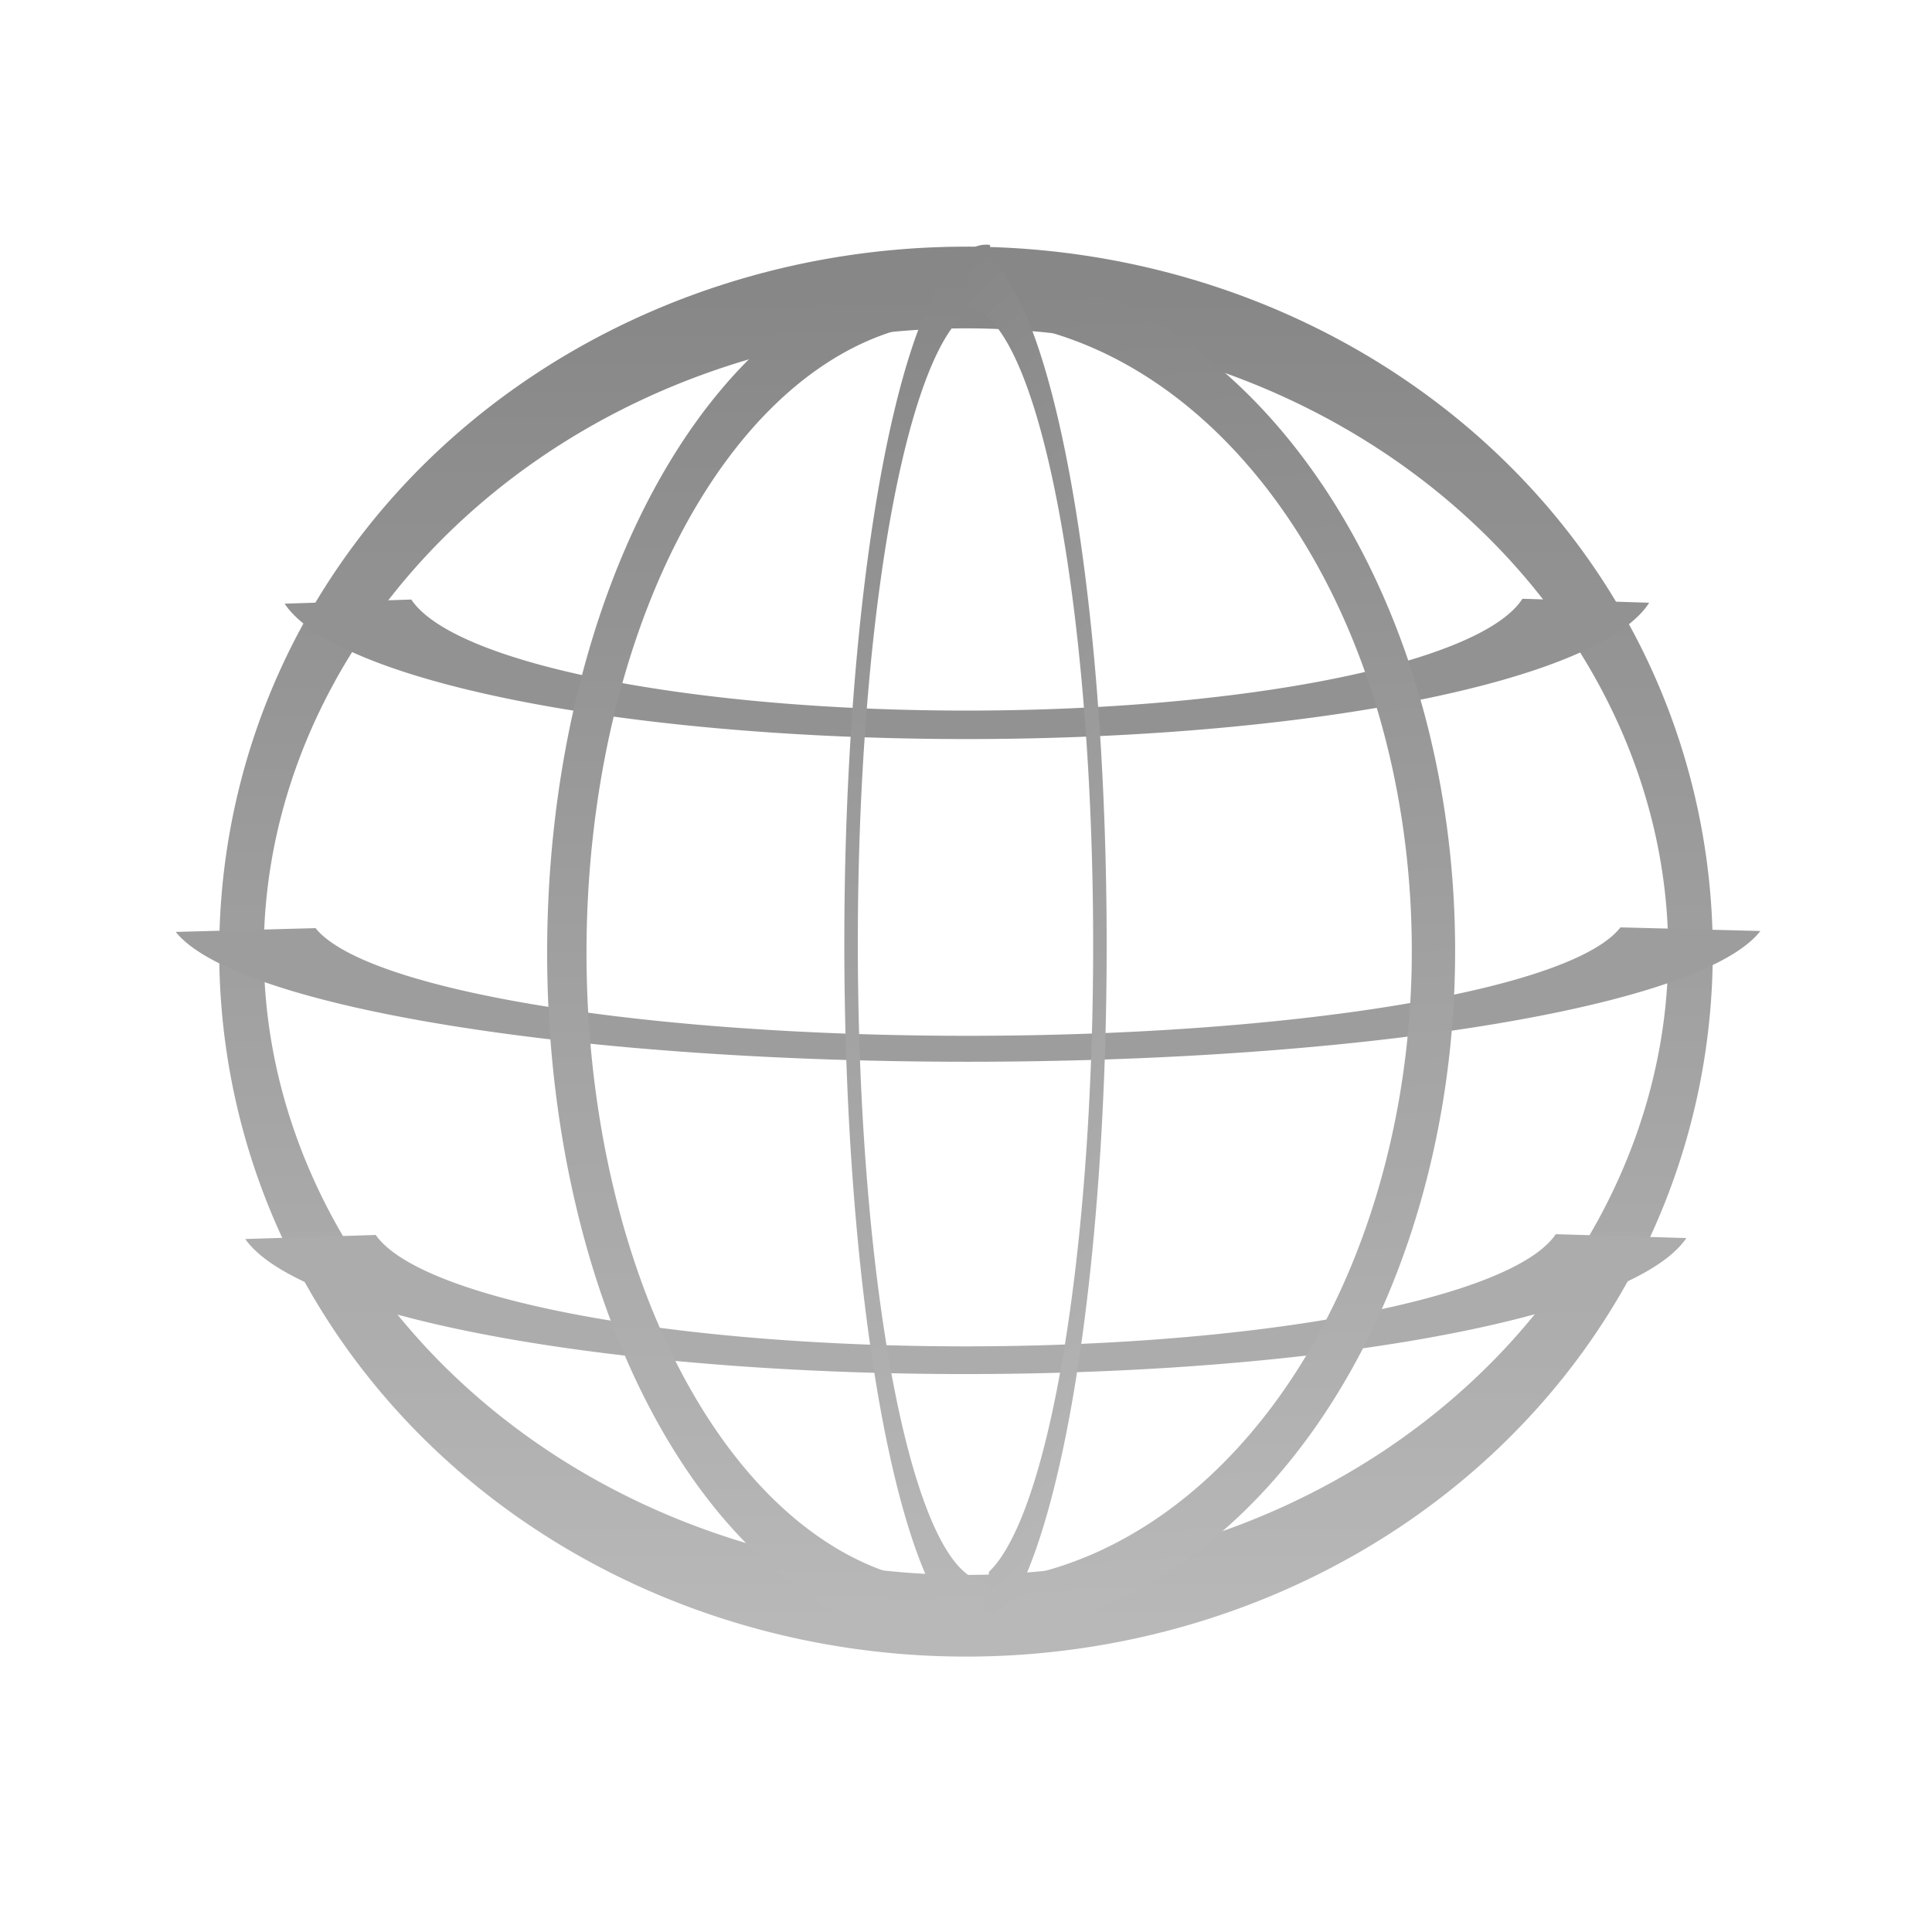 <?xml version="1.0" encoding="UTF-8" standalone="no"?>
<!-- Created with Inkscape (http://www.inkscape.org/) -->

<svg
   xmlns:dc="http://purl.org/dc/elements/1.1/"
   xmlns:cc="http://creativecommons.org/ns#"
   xmlns:rdf="http://www.w3.org/1999/02/22-rdf-syntax-ns#"
   xmlns:svg="http://www.w3.org/2000/svg"
   xmlns="http://www.w3.org/2000/svg"
   xmlns:xlink="http://www.w3.org/1999/xlink"
   xmlns:sodipodi="http://sodipodi.sourceforge.net/DTD/sodipodi-0.dtd"
   xmlns:inkscape="http://www.inkscape.org/namespaces/inkscape"
   version="1.0"
   width="16"
   height="16"
   id="svg11300"
   inkscape:version="0.48.3.1 r9886"
   sodipodi:docname="example.svg"
   inkscape:export-filename="/home/jancborchardt/jancborchardt/ownCloud/icons/audio.png"
   inkscape:export-xdpi="90"
   inkscape:export-ydpi="90">
  <sodipodi:namedview
     pagecolor="#cccccc"
     bordercolor="#666666"
     borderopacity="1"
     objecttolerance="10"
     gridtolerance="10"
     guidetolerance="10"
     inkscape:pageopacity="0"
     inkscape:pageshadow="2"
     inkscape:window-width="1231"
     inkscape:window-height="1000"
     id="namedview24"
     showgrid="true"
     showguides="true"
     inkscape:guide-bbox="true"
     inkscape:zoom="22.627417"
     inkscape:cx="12.992799"
     inkscape:cy="4.3969026"
     inkscape:window-x="49"
     inkscape:window-y="24"
     inkscape:window-maximized="1"
     inkscape:current-layer="svg11300"
     inkscape:snap-global="false">
    <inkscape:grid
       type="xygrid"
       id="grid4330"
       empspacing="5"
       dotted="true"
       visible="true"
       enabled="true"
       snapvisiblegridlinesonly="true" />
  </sodipodi:namedview>
  <defs
     id="defs3">
    <linearGradient
       inkscape:collect="always"
       id="linearGradient4054">
      <stop
         style="stop-color:#646464;stop-opacity:0.75"
         offset="0"
         id="stop4056" />
      <stop
         style="stop-color:#646464;stop-opacity:1"
         offset="1"
         id="stop4058" />
    </linearGradient>
    <linearGradient
       id="linearGradient4136">
      <stop
         offset="0"
         style="stop-color:#000000;stop-opacity:1;"
         id="stop4138" />
      <stop
         offset="1"
         style="stop-color:#363636;stop-opacity:1"
         id="stop4140" />
    </linearGradient>
    <linearGradient
       id="linearGradient4303">
      <stop
         offset="0"
         style="stop-color:#000000;stop-opacity:1"
         id="stop4305" />
      <stop
         offset="1"
         style="stop-color:#363636;stop-opacity:1"
         id="stop4307" />
    </linearGradient>
    <linearGradient
       id="linearGradient4297">
      <stop
         id="stop4299"
         style="stop-color:#000000;stop-opacity:1"
         offset="0" />
      <stop
         id="stop4301"
         style="stop-color:#363636;stop-opacity:1"
         offset="1" />
    </linearGradient>
    <linearGradient
       id="linearGradient4115">
      <stop
         id="stop4117"
         style="stop-color:#000000;stop-opacity:1"
         offset="0" />
      <stop
         id="stop4119"
         style="stop-color:#363636;stop-opacity:0.698"
         offset="1" />
    </linearGradient>
    <linearGradient
       id="linearGradient3785">
      <stop
         id="stop3787"
         style="stop-color:#b8b8b8;stop-opacity:1"
         offset="0" />
      <stop
         id="stop3789"
         style="stop-color:#878787;stop-opacity:1"
         offset="1" />
    </linearGradient>
    <linearGradient
       id="linearGradient6954">
      <stop
         id="stop6960"
         style="stop-color:#f5f5f5;stop-opacity:1"
         offset="0" />
      <stop
         id="stop6962"
         style="stop-color:#d2d2d2;stop-opacity:1"
         offset="1" />
    </linearGradient>
    <linearGradient
       id="linearGradient3341">
      <stop
         id="stop3343"
         style="stop-color:white;stop-opacity:1"
         offset="0" />
      <stop
         id="stop3345"
         style="stop-color:white;stop-opacity:0"
         offset="1" />
    </linearGradient>
    <radialGradient
       cx="25"
       cy="28.66"
       r="16"
       fx="25"
       fy="28.66"
       id="radialGradient2856"
       xlink:href="#linearGradient6954"
       gradientUnits="userSpaceOnUse"
       gradientTransform="matrix(0.562,0,0,0.158,-6.168,5.339)" />
    <linearGradient
       x1="30"
       y1="25.085"
       x2="30"
       y2="45"
       id="linearGradient2858"
       xlink:href="#linearGradient3785"
       gradientUnits="userSpaceOnUse"
       gradientTransform="matrix(0.428,0,0,0.423,-2.824,-3.249)" />
    <radialGradient
       cx="26.376"
       cy="12.313"
       r="8"
       fx="26.376"
       fy="12.313"
       id="radialGradient2860"
       xlink:href="#linearGradient6954"
       gradientUnits="userSpaceOnUse"
       gradientTransform="matrix(0.553,-0.043,0.043,0.51,-6.303,-1.977)" />
    <linearGradient
       x1="30"
       y1="5"
       x2="30"
       y2="44.679"
       id="linearGradient2862"
       xlink:href="#linearGradient3785"
       gradientUnits="userSpaceOnUse"
       gradientTransform="matrix(0.337,0,0,0.322,-0.106,-0.295)" />
    <linearGradient
       x1="30"
       y1="0.918"
       x2="30"
       y2="25.793"
       id="linearGradient2864"
       xlink:href="#linearGradient3341"
       gradientUnits="userSpaceOnUse"
       gradientTransform="matrix(0.337,0,0,0.322,-0.106,-0.295)" />
    <linearGradient
       x1="29.956"
       y1="21.866"
       x2="29.956"
       y2="43.144"
       id="linearGradient2866"
       xlink:href="#linearGradient3341"
       gradientUnits="userSpaceOnUse"
       gradientTransform="matrix(0.428,0,0,0.423,-2.824,-3.249)" />
    <linearGradient
       inkscape:collect="always"
       xlink:href="#linearGradient3587-6-5-3-4-5-4-0-1"
       id="linearGradient7308"
       gradientUnits="userSpaceOnUse"
       gradientTransform="matrix(0.547,0,0,0.394,3.733,-0.292)"
       x1="34.993"
       y1="0.941"
       x2="34.993"
       y2="33.956" />
    <linearGradient
       id="linearGradient3587-6-5-3-4-5-4-0-1">
      <stop
         offset="0"
         style="stop-color:#000000;stop-opacity:1"
         id="stop3589-9-2-2-3-2-53-4-3" />
      <stop
         offset="1"
         style="stop-color:#363636;stop-opacity:1"
         id="stop3591-7-4-73-7-9-86-9-3" />
    </linearGradient>
    <linearGradient
       inkscape:collect="always"
       xlink:href="#linearGradient3587-6-5-3-4-5-4-0-1"
       id="linearGradient3796"
       x1="8.364"
       y1="15.029"
       x2="15.938"
       y2="11.001"
       gradientUnits="userSpaceOnUse" />
    <linearGradient
       inkscape:collect="always"
       xlink:href="#linearGradient3587-6-5-3-4-5-4-0-1"
       id="linearGradient3798"
       x1="6.995"
       y1="4.748"
       x2="13.005"
       y2="4.748"
       gradientUnits="userSpaceOnUse" />
    <linearGradient
       inkscape:collect="always"
       xlink:href="#linearGradient3587-6-5-3-4-5-4-0-1"
       id="linearGradient3815"
       x1="209.342"
       y1="998.458"
       x2="209.342"
       y2="1013.451"
       gradientUnits="userSpaceOnUse" />
    <linearGradient
       inkscape:collect="always"
       xlink:href="#linearGradient3587-6-5-3-4-5-4-0-1-5"
       id="linearGradient3815-3"
       x1="209.342"
       y1="998.458"
       x2="209.342"
       y2="1013.451"
       gradientUnits="userSpaceOnUse" />
    <linearGradient
       id="linearGradient3587-6-5-3-4-5-4-0-1-5">
      <stop
         offset="0"
         style="stop-color:#000000;stop-opacity:1"
         id="stop3589-9-2-2-3-2-53-4-3-9" />
      <stop
         offset="1"
         style="stop-color:#363636;stop-opacity:1"
         id="stop3591-7-4-73-7-9-86-9-3-0" />
    </linearGradient>
    <linearGradient
       inkscape:collect="always"
       xlink:href="#linearGradient3587-6-5-3-4-5-4-0-1-5"
       id="linearGradient3831"
       x1="209.342"
       y1="998.458"
       x2="209.342"
       y2="1013.451"
       gradientUnits="userSpaceOnUse" />
    <linearGradient
       id="linearGradient3833">
      <stop
         offset="0"
         style="stop-color:#000000;stop-opacity:1"
         id="stop3835" />
      <stop
         offset="1"
         style="stop-color:#363636;stop-opacity:1"
         id="stop3837" />
    </linearGradient>
    <linearGradient
       inkscape:collect="always"
       xlink:href="#linearGradient3587-6-5-3-4-5-4-0-1"
       id="linearGradient3874"
       gradientUnits="userSpaceOnUse"
       x1="209.342"
       y1="998.458"
       x2="209.342"
       y2="1013.451" />
    <linearGradient
       inkscape:collect="always"
       xlink:href="#linearGradient3587-6-5-3-4-5-4-0-1-2"
       id="linearGradient3892-2"
       x1="8.709"
       y1="1.004"
       x2="8.683"
       y2="16.053"
       gradientUnits="userSpaceOnUse" />
    <linearGradient
       id="linearGradient3587-6-5-3-4-5-4-0-1-2">
      <stop
         offset="0"
         style="stop-color:#000000;stop-opacity:1"
         id="stop3589-9-2-2-3-2-53-4-3-1" />
      <stop
         offset="1"
         style="stop-color:#363636;stop-opacity:1"
         id="stop3591-7-4-73-7-9-86-9-3-4" />
    </linearGradient>
    <linearGradient
       gradientTransform="matrix(0.97,0,0,0.97,0.264,-0.97)"
       y2="16.053"
       x2="8.683"
       y1="1.004"
       x1="8.709"
       gradientUnits="userSpaceOnUse"
       id="linearGradient3909"
       xlink:href="#linearGradient3587-6-5-3-4-5-4-0-1-2"
       inkscape:collect="always" />
    <linearGradient
       inkscape:collect="always"
       xlink:href="#linearGradient3587-6-5-3-4-5-4-0-1"
       id="linearGradient3984"
       gradientUnits="userSpaceOnUse"
       x1="209.342"
       y1="998.458"
       x2="209.342"
       y2="1013.451" />
    <linearGradient
       id="linearGradient3587-6-5-3-4-5-4-0-1-2-1">
      <stop
         offset="0"
         style="stop-color:#000000;stop-opacity:1"
         id="stop3589-9-2-2-3-2-53-4-3-1-4" />
      <stop
         offset="1"
         style="stop-color:#363636;stop-opacity:1"
         id="stop3591-7-4-73-7-9-86-9-3-4-6" />
    </linearGradient>
    <linearGradient
       gradientTransform="matrix(0.788,0,0,0.788,-1.573,-0.739)"
       y2="16.053"
       x2="8.683"
       y1="1.004"
       x1="8.709"
       gradientUnits="userSpaceOnUse"
       id="linearGradient3909-3"
       xlink:href="#linearGradient3587-6-5-3-4-5-4-0-1-2-2"
       inkscape:collect="always" />
    <linearGradient
       id="linearGradient3587-6-5-3-4-5-4-0-1-2-2">
      <stop
         offset="0"
         style="stop-color:#000000;stop-opacity:1"
         id="stop3589-9-2-2-3-2-53-4-3-1-7" />
      <stop
         offset="1"
         style="stop-color:#363636;stop-opacity:1"
         id="stop3591-7-4-73-7-9-86-9-3-4-5" />
    </linearGradient>
    <linearGradient
       inkscape:collect="always"
       xlink:href="#linearGradient4115-9"
       id="linearGradient4113-3"
       x1="0.868"
       y1="13.895"
       x2="0.449"
       y2="28.777"
       gradientUnits="userSpaceOnUse" />
    <linearGradient
       id="linearGradient4115-9">
      <stop
         id="stop4117-5"
         style="stop-color:#000000;stop-opacity:1"
         offset="0" />
      <stop
         id="stop4119-6"
         style="stop-color:#363636;stop-opacity:0.698"
         offset="1" />
    </linearGradient>
    <linearGradient
       inkscape:collect="always"
       xlink:href="#linearGradient3104"
       id="linearGradient3815-4"
       gradientUnits="userSpaceOnUse"
       gradientTransform="matrix(0.234,0,0,0.286,18.734,0.36)"
       x1="-51.786"
       y1="50.786"
       x2="-51.786"
       y2="2.906" />
    <linearGradient
       id="linearGradient3104">
      <stop
         id="stop3106"
         style="stop-color:#aaaaaa;stop-opacity:1"
         offset="0" />
      <stop
         id="stop3108"
         style="stop-color:#c8c8c8;stop-opacity:1"
         offset="1" />
    </linearGradient>
    <radialGradient
       cx="13.139"
       cy="25.625"
       r="13.931"
       fx="13.139"
       fy="25.625"
       id="radialGradient2965"
       xlink:href="#linearGradient3690-451"
       gradientUnits="userSpaceOnUse"
       gradientTransform="matrix(0,0.926,-1.055,0,32.403,-9.335)" />
    <linearGradient
       id="linearGradient3690-451">
      <stop
         id="stop2857"
         style="stop-color:#e8e8e8;stop-opacity:1"
         offset="0" />
      <stop
         id="stop2859"
         style="stop-color:#d8d8d8;stop-opacity:1"
         offset="0.262" />
      <stop
         id="stop2861"
         style="stop-color:#c2c2c2;stop-opacity:1"
         offset="0.661" />
      <stop
         id="stop2863"
         style="stop-color:#a5a5a5;stop-opacity:1"
         offset="1" />
    </linearGradient>
    <linearGradient
       x1="21.483"
       y1="36.255"
       x2="21.483"
       y2="9.58"
       id="linearGradient2967"
       xlink:href="#linearGradient3603-84"
       gradientUnits="userSpaceOnUse"
       gradientTransform="matrix(0.55,0,0,0.578,-3.826,-5.276)" />
    <linearGradient
       id="linearGradient3603-84">
      <stop
         id="stop2867"
         style="stop-color:#707070;stop-opacity:1"
         offset="0" />
      <stop
         id="stop2869"
         style="stop-color:#9e9e9e;stop-opacity:1"
         offset="1" />
    </linearGradient>
    <linearGradient
       x1="11.566"
       y1="22.292"
       x2="15.215"
       y2="33.955"
       id="linearGradient3674-262"
       xlink:href="#linearGradient8265-821-176-38-919-66-249-529"
       gradientUnits="userSpaceOnUse"
       gradientTransform="matrix(0.489,0,0,0.489,1.713,22.728)" />
    <linearGradient
       id="linearGradient8265-821-176-38-919-66-249-529">
      <stop
         id="stop2873"
         style="stop-color:#ffffff;stop-opacity:0.275"
         offset="0" />
      <stop
         id="stop2875"
         style="stop-color:#ffffff;stop-opacity:0"
         offset="1" />
    </linearGradient>
    <linearGradient
       x1="24.046"
       y1="11.673"
       x2="24.046"
       y2="34.714"
       id="linearGradient3677-116"
       xlink:href="#linearGradient3642-81"
       gradientUnits="userSpaceOnUse"
       gradientTransform="matrix(0.55,0,0,0.578,-3.826,-5.276)" />
    <linearGradient
       id="linearGradient3642-81">
      <stop
         id="stop2879"
         style="stop-color:#ffffff;stop-opacity:1"
         offset="0" />
      <stop
         id="stop2881"
         style="stop-color:#ffffff;stop-opacity:0"
         offset="1" />
    </linearGradient>
    <linearGradient
       y2="34.714"
       x2="24.046"
       y1="11.673"
       x1="24.046"
       gradientTransform="matrix(0.55,0,0,0.578,-3.826,-5.276)"
       gradientUnits="userSpaceOnUse"
       id="linearGradient3037"
       xlink:href="#linearGradient3642-81"
       inkscape:collect="always" />
    <linearGradient
       inkscape:collect="always"
       xlink:href="#linearGradient3155-40"
       id="linearGradient8639"
       gradientUnits="userSpaceOnUse"
       gradientTransform="matrix(0.416,-0.417,0.519,0.515,-15.747,2.65)"
       spreadMethod="pad"
       x1="23.576"
       y1="25.357"
       x2="23.576"
       y2="31.211" />
    <linearGradient
       id="linearGradient3155-40">
      <stop
         id="stop2541"
         offset="0"
         style="stop-color:#181818;stop-opacity:1;" />
      <stop
         style="stop-color:#dbdbdb;stop-opacity:1;"
         offset="0.135"
         id="stop2543" />
      <stop
         id="stop2545"
         offset="0.202"
         style="stop-color:#a4a4a4;stop-opacity:1;" />
      <stop
         style="stop-color:#ffffff;stop-opacity:1;"
         offset="0.27"
         id="stop2547" />
      <stop
         id="stop2549"
         offset="0.447"
         style="stop-color:#8d8d8d;stop-opacity:1;" />
      <stop
         style="stop-color:#959595;stop-opacity:1;"
         offset="0.571"
         id="stop2551" />
      <stop
         id="stop2553"
         offset="0.72"
         style="stop-color:#cecece;stop-opacity:1;" />
      <stop
         id="stop2555"
         offset="1"
         style="stop-color:#181818;stop-opacity:1;" />
    </linearGradient>
    <linearGradient
       inkscape:collect="always"
       xlink:href="#linearGradient3240-279"
       id="linearGradient8641"
       gradientUnits="userSpaceOnUse"
       gradientTransform="matrix(0.404,-0.406,0.607,0.602,-17.868,0.693)"
       x1="30.038"
       y1="24.99"
       x2="30.038"
       y2="30" />
    <linearGradient
       id="linearGradient3240-279">
      <stop
         style="stop-color:#565656;stop-opacity:1;"
         offset="0"
         id="stop2559" />
      <stop
         id="stop2561"
         offset="0.5"
         style="stop-color:#9a9a9a;stop-opacity:1;" />
      <stop
         style="stop-color:#545454;stop-opacity:1;"
         offset="1"
         id="stop2563" />
    </linearGradient>
    <linearGradient
       inkscape:collect="always"
       xlink:href="#linearGradient3223-789"
       id="linearGradient8643"
       gradientUnits="userSpaceOnUse"
       gradientTransform="matrix(0.404,-0.406,0.607,0.602,-17.983,0.809)"
       x1="30.038"
       y1="24.99"
       x2="30.038"
       y2="30" />
    <linearGradient
       id="linearGradient3223-789">
      <stop
         id="stop2567"
         offset="0"
         style="stop-color:#b1b1b1;stop-opacity:1;" />
      <stop
         style="stop-color:#ffffff;stop-opacity:1;"
         offset="0.5"
         id="stop2569" />
      <stop
         id="stop2571"
         offset="1"
         style="stop-color:#8f8f8f;stop-opacity:1;" />
    </linearGradient>
    <linearGradient
       inkscape:collect="always"
       xlink:href="#linearGradient3240-686"
       id="linearGradient8645"
       gradientUnits="userSpaceOnUse"
       gradientTransform="matrix(0.404,-0.406,0.607,0.602,-17.466,0.289)"
       x1="30.038"
       y1="24.99"
       x2="30.038"
       y2="30" />
    <linearGradient
       id="linearGradient3240-686">
      <stop
         style="stop-color:#565656;stop-opacity:1;"
         offset="0"
         id="stop2575" />
      <stop
         id="stop2577"
         offset="0.5"
         style="stop-color:#9a9a9a;stop-opacity:1;" />
      <stop
         style="stop-color:#545454;stop-opacity:1;"
         offset="1"
         id="stop2579" />
    </linearGradient>
    <linearGradient
       inkscape:collect="always"
       xlink:href="#linearGradient3223-768"
       id="linearGradient8647"
       gradientUnits="userSpaceOnUse"
       gradientTransform="matrix(0.404,-0.406,0.607,0.602,-17.581,0.405)"
       x1="30.038"
       y1="24.99"
       x2="30.038"
       y2="30" />
    <linearGradient
       id="linearGradient3223-768">
      <stop
         id="stop2583"
         offset="0"
         style="stop-color:#b1b1b1;stop-opacity:1;" />
      <stop
         style="stop-color:#ffffff;stop-opacity:1;"
         offset="0.5"
         id="stop2585" />
      <stop
         id="stop2587"
         offset="1"
         style="stop-color:#8f8f8f;stop-opacity:1;" />
    </linearGradient>
    <linearGradient
       inkscape:collect="always"
       xlink:href="#linearGradient3240-907"
       id="linearGradient8649"
       gradientUnits="userSpaceOnUse"
       gradientTransform="matrix(0.404,-0.406,0.607,0.602,-17.062,-0.116)"
       x1="30.038"
       y1="24.99"
       x2="30.038"
       y2="30" />
    <linearGradient
       id="linearGradient3240-907">
      <stop
         style="stop-color:#565656;stop-opacity:1;"
         offset="0"
         id="stop2591" />
      <stop
         id="stop2593"
         offset="0.5"
         style="stop-color:#9a9a9a;stop-opacity:1;" />
      <stop
         style="stop-color:#545454;stop-opacity:1;"
         offset="1"
         id="stop2595" />
    </linearGradient>
    <linearGradient
       inkscape:collect="always"
       xlink:href="#linearGradient3223-699"
       id="linearGradient8651"
       gradientUnits="userSpaceOnUse"
       gradientTransform="matrix(0.404,-0.406,0.607,0.602,-17.177,-2.1969969e-4)"
       x1="30.038"
       y1="24.99"
       x2="30.038"
       y2="30" />
    <linearGradient
       id="linearGradient3223-699">
      <stop
         id="stop2599"
         offset="0"
         style="stop-color:#b1b1b1;stop-opacity:1;" />
      <stop
         style="stop-color:#ffffff;stop-opacity:1;"
         offset="0.5"
         id="stop2601" />
      <stop
         id="stop2603"
         offset="1"
         style="stop-color:#8f8f8f;stop-opacity:1;" />
    </linearGradient>
    <linearGradient
       inkscape:collect="always"
       xlink:href="#linearGradient3290-678"
       id="linearGradient8653"
       gradientUnits="userSpaceOnUse"
       gradientTransform="matrix(0.404,-0.406,0.607,0.602,-17.637,0.462)"
       x1="9"
       y1="29.057"
       x2="9"
       y2="26.03" />
    <linearGradient
       id="linearGradient3290-678">
      <stop
         id="stop2607"
         offset="0"
         style="stop-color:#ece5a5;stop-opacity:1;" />
      <stop
         id="stop2609"
         offset="1"
         style="stop-color:#fcfbf2;stop-opacity:1;" />
    </linearGradient>
    <linearGradient
       inkscape:collect="always"
       xlink:href="#linearGradient3191-577"
       id="linearGradient8655"
       gradientUnits="userSpaceOnUse"
       gradientTransform="matrix(0.376,0.036,0.037,0.375,-2.218,-1.133)"
       x1="5.518"
       y1="37.372"
       x2="9.522"
       y2="41.392" />
    <linearGradient
       id="linearGradient3191-577">
      <stop
         id="stop2613"
         offset="0"
         style="stop-color:#dbce48;stop-opacity:1;" />
      <stop
         id="stop2615"
         offset="1"
         style="stop-color:#c5b625;stop-opacity:1;" />
    </linearGradient>
    <linearGradient
       inkscape:collect="always"
       xlink:href="#linearGradient3587-6-5-3-4-5-4-0-1-2-1-0"
       id="linearGradient3934-0"
       gradientUnits="userSpaceOnUse"
       gradientTransform="matrix(1,0,0,1,-1.996,-41)"
       x1="8.709"
       y1="1.004"
       x2="8.683"
       y2="16.053" />
    <linearGradient
       id="linearGradient3587-6-5-3-4-5-4-0-1-2-1-0">
      <stop
         offset="0"
         style="stop-color:#000000;stop-opacity:1"
         id="stop3589-9-2-2-3-2-53-4-3-1-4-9" />
      <stop
         offset="1"
         style="stop-color:#363636;stop-opacity:1"
         id="stop3591-7-4-73-7-9-86-9-3-4-6-0" />
    </linearGradient>
    <linearGradient
       y2="16.053"
       x2="8.683"
       y1="1.004"
       x1="8.709"
       gradientTransform="matrix(1,0,0,1,-1.996,-41)"
       gradientUnits="userSpaceOnUse"
       id="linearGradient4154-8"
       xlink:href="#linearGradient3587-6-5-3-4-5-4-0-1-2-1-0-9"
       inkscape:collect="always" />
    <linearGradient
       id="linearGradient3587-6-5-3-4-5-4-0-1-2-1-0-9">
      <stop
         offset="0"
         style="stop-color:#000000;stop-opacity:1"
         id="stop3589-9-2-2-3-2-53-4-3-1-4-9-8" />
      <stop
         offset="1"
         style="stop-color:#363636;stop-opacity:1"
         id="stop3591-7-4-73-7-9-86-9-3-4-6-0-4" />
    </linearGradient>
    <linearGradient
       id="linearGradient3587-6-5-3-4-5-4-0-1-2-1-0-9-0">
      <stop
         offset="0"
         style="stop-color:#000000;stop-opacity:1"
         id="stop3589-9-2-2-3-2-53-4-3-1-4-9-8-3" />
      <stop
         offset="1"
         style="stop-color:#363636;stop-opacity:1"
         id="stop3591-7-4-73-7-9-86-9-3-4-6-0-4-8" />
    </linearGradient>
    <linearGradient
       id="linearGradient3587-6-5-3-4-5-4-0-1-2-1-0-3">
      <stop
         offset="0"
         style="stop-color:#000000;stop-opacity:1"
         id="stop3589-9-2-2-3-2-53-4-3-1-4-9-3" />
      <stop
         offset="1"
         style="stop-color:#363636;stop-opacity:1"
         id="stop3591-7-4-73-7-9-86-9-3-4-6-0-6" />
    </linearGradient>
    <linearGradient
       inkscape:collect="always"
       xlink:href="#linearGradient3587-6-5"
       id="linearGradient4326"
       gradientUnits="userSpaceOnUse"
       gradientTransform="matrix(0.686,0,0,0.686,-5.369,-18.975)"
       x1="14.501"
       y1="-1.41"
       x2="14.153"
       y2="20.074" />
    <linearGradient
       inkscape:collect="always"
       xlink:href="#linearGradient3587-6-5"
       id="linearGradient4328"
       gradientUnits="userSpaceOnUse"
       gradientTransform="matrix(1,0,0,1,-1.996,-41)"
       x1="8.709"
       y1="1.004"
       x2="8.683"
       y2="16.053" />
    <linearGradient
       x1="-2.404"
       y1="4.457"
       x2="-2.404"
       y2="18.967"
       id="linearGradient3878"
       xlink:href="#linearGradient3587-6-5"
       gradientUnits="userSpaceOnUse"
       gradientTransform="translate(13.927,-3.427)" />
    <linearGradient
       id="linearGradient3587-6-5">
      <stop
         id="stop3589-9-2"
         style="stop-color:#000000;stop-opacity:1"
         offset="0" />
      <stop
         id="stop3591-7-4"
         style="stop-color:#363636;stop-opacity:1"
         offset="1" />
    </linearGradient>
    <linearGradient
       inkscape:collect="always"
       xlink:href="#linearGradient3587-6-5"
       id="linearGradient4357"
       gradientUnits="userSpaceOnUse"
       gradientTransform="matrix(1.034,0,0,1.034,8.071,-14.514)"
       x1="0.868"
       y1="13.895"
       x2="0.449"
       y2="28.777" />
    <linearGradient
       inkscape:collect="always"
       xlink:href="#linearGradient3587-6-5-3-4-5-4-0-1"
       id="linearGradient4405"
       gradientUnits="userSpaceOnUse"
       x1="209.342"
       y1="998.458"
       x2="209.342"
       y2="1013.451" />
    <linearGradient
       inkscape:collect="always"
       xlink:href="#linearGradient3587-6-5-3-4-5-4-0-1-55"
       id="linearGradient4413-7"
       gradientUnits="userSpaceOnUse"
       x1="209.342"
       y1="998.458"
       x2="209.342"
       y2="1013.451" />
    <linearGradient
       id="linearGradient3587-6-5-3-4-5-4-0-1-55">
      <stop
         offset="0"
         style="stop-color:#000000;stop-opacity:1"
         id="stop3589-9-2-2-3-2-53-4-3-95" />
      <stop
         offset="1"
         style="stop-color:#363636;stop-opacity:1"
         id="stop3591-7-4-73-7-9-86-9-3-6" />
    </linearGradient>
    <linearGradient
       inkscape:collect="always"
       xlink:href="#linearGradient3587-6-5-2"
       id="linearGradient4411-3"
       gradientUnits="userSpaceOnUse"
       x1="209.342"
       y1="998.458"
       x2="209.342"
       y2="1013.451" />
    <linearGradient
       id="linearGradient3587-6-5-2">
      <stop
         id="stop3589-9-2-8"
         style="stop-color:#000000;stop-opacity:1"
         offset="0" />
      <stop
         id="stop3591-7-4-0"
         style="stop-color:#363636;stop-opacity:1"
         offset="1" />
    </linearGradient>
    <linearGradient
       inkscape:collect="always"
       xlink:href="#linearGradient3587-6-5-2-4"
       id="linearGradient4466-9"
       gradientUnits="userSpaceOnUse"
       gradientTransform="matrix(0.234,0,0,0.286,18.734,60.36)"
       x1="-41.553"
       y1="2.24"
       x2="-41.553"
       y2="54.703" />
    <linearGradient
       id="linearGradient3587-6-5-2-4">
      <stop
         id="stop3589-9-2-8-7"
         style="stop-color:#000000;stop-opacity:1;"
         offset="0" />
      <stop
         id="stop3591-7-4-0-3"
         style="stop-color:#363636;stop-opacity:1"
         offset="1" />
    </linearGradient>
    <linearGradient
       y2="54.703"
       x2="-41.553"
       y1="2.24"
       x1="-41.553"
       gradientTransform="matrix(0.219,0,0,0.267,17.619,60.402)"
       gradientUnits="userSpaceOnUse"
       id="linearGradient4483-3"
       xlink:href="#linearGradient3587-6-5-2-4-9"
       inkscape:collect="always" />
    <linearGradient
       id="linearGradient3587-6-5-2-4-9">
      <stop
         id="stop3589-9-2-8-7-2"
         style="stop-color:#000000;stop-opacity:1"
         offset="0" />
      <stop
         id="stop3591-7-4-0-3-8"
         style="stop-color:#363636;stop-opacity:1"
         offset="1" />
    </linearGradient>
    <linearGradient
       inkscape:collect="always"
       xlink:href="#linearGradient3587-6-5-3-4-5-4-0-1-55"
       id="linearGradient4564"
       gradientUnits="userSpaceOnUse"
       x1="209.342"
       y1="998.458"
       x2="209.342"
       y2="1013.451" />
    <linearGradient
       inkscape:collect="always"
       xlink:href="#linearGradient3587-6-5"
       id="linearGradient4566"
       gradientUnits="userSpaceOnUse"
       gradientTransform="translate(13.927,16.573)"
       x1="-2.404"
       y1="4.457"
       x2="-2.404"
       y2="18.967" />
    <linearGradient
       inkscape:collect="always"
       xlink:href="#linearGradient3587-6-5-2"
       id="linearGradient4578"
       gradientUnits="userSpaceOnUse"
       x1="209.342"
       y1="998.458"
       x2="209.342"
       y2="1013.451" />
    <linearGradient
       inkscape:collect="always"
       xlink:href="#linearGradient3587-6-5-3-4-5-4-0-1-55"
       id="linearGradient4580"
       gradientUnits="userSpaceOnUse"
       x1="209.342"
       y1="998.458"
       x2="209.342"
       y2="1013.451" />
    <linearGradient
       inkscape:collect="always"
       xlink:href="#linearGradient3587-6-5-3"
       id="linearGradient4359-4"
       gradientUnits="userSpaceOnUse"
       gradientTransform="matrix(1,0,0,1,29.038,-21.359)"
       x1="8.709"
       y1="1.004"
       x2="8.683"
       y2="16.053" />
    <linearGradient
       id="linearGradient3587-6-5-3">
      <stop
         id="stop3589-9-2-6"
         style="stop-color:#000000;stop-opacity:1"
         offset="0" />
      <stop
         id="stop3591-7-4-5"
         style="stop-color:#363636;stop-opacity:1"
         offset="1" />
    </linearGradient>
    <linearGradient
       inkscape:collect="always"
       xlink:href="#linearGradient3587-6-5-3"
       id="linearGradient4361-4"
       gradientUnits="userSpaceOnUse"
       gradientTransform="matrix(0.686,0,0,0.686,25.665,-19.333)"
       x1="8.709"
       y1="1.004"
       x2="8.683"
       y2="16.053" />
    <linearGradient
       id="linearGradient4597">
      <stop
         id="stop4599"
         style="stop-color:#000000;stop-opacity:1"
         offset="0" />
      <stop
         id="stop4601"
         style="stop-color:#363636;stop-opacity:1"
         offset="1" />
    </linearGradient>
    <linearGradient
       y2="16.053"
       x2="8.683"
       y1="1.004"
       x1="8.709"
       gradientTransform="matrix(0.686,0,0,0.686,25.665,-19.333)"
       gradientUnits="userSpaceOnUse"
       id="linearGradient4610"
       xlink:href="#linearGradient3587-6-5-3"
       inkscape:collect="always" />
    <linearGradient
       x1="1.333"
       y1="6.667"
       x2="1.333"
       y2="33.333"
       id="linearGradient2422"
       xlink:href="#linearGradient3587-6-5-5"
       gradientUnits="userSpaceOnUse"
       gradientTransform="matrix(0.409,0,0,0.375,7.455,0.5)" />
    <linearGradient
       id="linearGradient3587-6-5-5">
      <stop
         id="stop3589-9-2-4"
         style="stop-color:#000000;stop-opacity:1"
         offset="0" />
      <stop
         id="stop3591-7-4-3"
         style="stop-color:#363636;stop-opacity:1"
         offset="1" />
    </linearGradient>
    <linearGradient
       x1="26.046"
       y1="9.622"
       x2="26.046"
       y2="19.491"
       id="linearGradient3189"
       xlink:href="#linearGradient3587-6-5-8"
       gradientUnits="userSpaceOnUse"
       gradientTransform="matrix(0.375,0,0,0.375,7.5,0.5)" />
    <linearGradient
       id="linearGradient3587-6-5-8">
      <stop
         id="stop3589-9-2-67"
         style="stop-color:#000000;stop-opacity:1"
         offset="0" />
      <stop
         id="stop3591-7-4-2"
         style="stop-color:#363636;stop-opacity:1"
         offset="1" />
    </linearGradient>
    <linearGradient
       x1="26.046"
       y1="9.622"
       x2="26.046"
       y2="19.491"
       id="linearGradient3203"
       xlink:href="#linearGradient3587-6-5-8"
       gradientUnits="userSpaceOnUse"
       gradientTransform="matrix(0.375,0,0,0.375,-0.5,0.5)" />
    <linearGradient
       id="linearGradient3120">
      <stop
         id="stop3122"
         style="stop-color:#000000;stop-opacity:1"
         offset="0" />
      <stop
         id="stop3124"
         style="stop-color:#363636;stop-opacity:1"
         offset="1" />
    </linearGradient>
    <linearGradient
       x1="26.046"
       y1="9.622"
       x2="26.046"
       y2="19.491"
       id="linearGradient3207"
       xlink:href="#linearGradient3587-6-5-8"
       gradientUnits="userSpaceOnUse"
       gradientTransform="matrix(0.375,0,0,0.375,7.5,7.5)" />
    <linearGradient
       id="linearGradient3127">
      <stop
         id="stop3129"
         style="stop-color:#000000;stop-opacity:1"
         offset="0" />
      <stop
         id="stop3131"
         style="stop-color:#363636;stop-opacity:1"
         offset="1" />
    </linearGradient>
    <linearGradient
       x1="26.046"
       y1="9.622"
       x2="26.046"
       y2="19.491"
       id="linearGradient3211"
       xlink:href="#linearGradient3587-6-5-8"
       gradientUnits="userSpaceOnUse"
       gradientTransform="matrix(0.375,0,0,0.375,-0.5,7.5)" />
    <linearGradient
       id="linearGradient3134">
      <stop
         id="stop3136"
         style="stop-color:#000000;stop-opacity:1"
         offset="0" />
      <stop
         id="stop3138"
         style="stop-color:#363636;stop-opacity:1"
         offset="1" />
    </linearGradient>
    <linearGradient
       x1="11"
       y1="6"
       x2="11"
       y2="17"
       id="linearGradient2409"
       xlink:href="#linearGradient3587-6-5-1"
       gradientUnits="userSpaceOnUse"
       gradientTransform="matrix(1.24,0,0,0.899,10.388,0.225)" />
    <linearGradient
       id="linearGradient3587-6-5-1">
      <stop
         id="stop3589-9-2-0"
         style="stop-color:#000000;stop-opacity:1"
         offset="0" />
      <stop
         id="stop3591-7-4-21"
         style="stop-color:#363636;stop-opacity:1"
         offset="1" />
    </linearGradient>
    <linearGradient
       x1="40.805"
       y1="5.627"
       x2="40.805"
       y2="17.627"
       id="linearGradient3206"
       xlink:href="#linearGradient3587-8-5"
       gradientUnits="userSpaceOnUse"
       gradientTransform="translate(-32.805,-3.627)" />
    <linearGradient
       id="linearGradient3587-8-5">
      <stop
         id="stop3589-2-7"
         style="stop-color:#000000;stop-opacity:1"
         offset="0" />
      <stop
         id="stop3591-3-5"
         style="stop-color:#363636;stop-opacity:1"
         offset="1" />
    </linearGradient>
    <linearGradient
       y2="17.627"
       x2="40.805"
       y1="5.627"
       x1="40.805"
       gradientTransform="translate(-32.805,-3.627)"
       gradientUnits="userSpaceOnUse"
       id="linearGradient3180"
       xlink:href="#linearGradient3587-8-5"
       inkscape:collect="always" />
    <linearGradient
       x1="1.333"
       y1="6.667"
       x2="1.333"
       y2="33.333"
       id="linearGradient2422-1"
       xlink:href="#linearGradient3587-6-5-86"
       gradientUnits="userSpaceOnUse"
       gradientTransform="matrix(0.273,0,0,0.375,9.636,1.5)" />
    <linearGradient
       id="linearGradient3587-6-5-86">
      <stop
         id="stop3589-9-2-65"
         style="stop-color:#000000;stop-opacity:1"
         offset="0" />
      <stop
         id="stop3591-7-4-9"
         style="stop-color:#363636;stop-opacity:1"
         offset="1" />
    </linearGradient>
    <linearGradient
       x1="11"
       y1="6"
       x2="11"
       y2="17"
       id="linearGradient2427"
       xlink:href="#linearGradient3587-6-5-86"
       gradientUnits="userSpaceOnUse"
       gradientTransform="matrix(0.465,0,0,0.337,4.395,1.584)" />
    <linearGradient
       id="linearGradient3207-3">
      <stop
         id="stop3209"
         style="stop-color:#000000;stop-opacity:1"
         offset="0" />
      <stop
         id="stop3211"
         style="stop-color:#363636;stop-opacity:1"
         offset="1" />
    </linearGradient>
    <linearGradient
       x1="11"
       y1="6"
       x2="11"
       y2="17"
       id="linearGradient2436"
       xlink:href="#linearGradient3587-6-5-86"
       gradientUnits="userSpaceOnUse"
       gradientTransform="matrix(0.465,0,0,0.337,4.395,9.584)" />
    <linearGradient
       id="linearGradient3214">
      <stop
         id="stop3216"
         style="stop-color:#000000;stop-opacity:1"
         offset="0" />
      <stop
         id="stop3218"
         style="stop-color:#363636;stop-opacity:1"
         offset="1" />
    </linearGradient>
    <linearGradient
       x1="11"
       y1="6"
       x2="11"
       y2="17"
       id="linearGradient2442"
       xlink:href="#linearGradient3587-6-5-86"
       gradientUnits="userSpaceOnUse"
       gradientTransform="matrix(0.465,0,0,0.337,4.395,5.584)" />
    <linearGradient
       id="linearGradient3221">
      <stop
         id="stop3223"
         style="stop-color:#000000;stop-opacity:1"
         offset="0" />
      <stop
         id="stop3225"
         style="stop-color:#363636;stop-opacity:1"
         offset="1" />
    </linearGradient>
    <linearGradient
       x1="1.333"
       y1="4.976"
       x2="1.333"
       y2="37.374"
       id="linearGradient2422-1-0"
       xlink:href="#linearGradient3587-6-5-0"
       gradientUnits="userSpaceOnUse"
       gradientTransform="matrix(0.399,0,0,0.309,71.813,15.471)" />
    <linearGradient
       id="linearGradient3587-6-5-0">
      <stop
         id="stop3589-9-2-5"
         style="stop-color:#000000;stop-opacity:1"
         offset="0" />
      <stop
         id="stop3591-7-4-1"
         style="stop-color:#363636;stop-opacity:1"
         offset="1" />
    </linearGradient>
    <linearGradient
       x1="46.396"
       y1="12.708"
       x2="46.396"
       y2="38.409"
       id="linearGradient3795-2"
       xlink:href="#linearGradient3587-6-5-3-5-7"
       gradientUnits="userSpaceOnUse"
       gradientTransform="matrix(-0.41,0,0,0.545,28.023,-5.922)" />
    <linearGradient
       id="linearGradient3587-6-5-3-5-7">
      <stop
         id="stop3589-9-2-2-6-2"
         style="stop-color:#000000;stop-opacity:1"
         offset="0" />
      <stop
         id="stop3591-7-4-73-5-1"
         style="stop-color:#363636;stop-opacity:1"
         offset="1" />
    </linearGradient>
    <linearGradient
       id="linearGradient3587-6-5-3-5">
      <stop
         offset="0"
         style="stop-color:#000000;stop-opacity:1"
         id="stop3589-9-2-2-6" />
      <stop
         offset="1"
         style="stop-color:#363636;stop-opacity:1"
         id="stop3591-7-4-73-5" />
    </linearGradient>
    <linearGradient
       inkscape:collect="always"
       xlink:href="#linearGradient3587-6-5-3-5"
       id="linearGradient4872"
       gradientUnits="userSpaceOnUse"
       gradientTransform="matrix(-0.41,0,0,0.545,19.329,-26.729)"
       x1="100.777"
       y1="17.859"
       x2="100.777"
       y2="38.055" />
    <linearGradient
       inkscape:collect="always"
       xlink:href="#linearGradient3587-6-5-8"
       id="linearGradient4894"
       gradientUnits="userSpaceOnUse"
       gradientTransform="matrix(0.375,0,0,0.375,-0.5,0.5)"
       x1="26.046"
       y1="9.622"
       x2="26.046"
       y2="19.491" />
    <linearGradient
       inkscape:collect="always"
       xlink:href="#linearGradient3587-6-5-8"
       id="linearGradient4900"
       gradientUnits="userSpaceOnUse"
       gradientTransform="matrix(0.375,0,0,0.375,7.5,0.5)"
       x1="26.046"
       y1="9.622"
       x2="26.046"
       y2="19.491" />
    <linearGradient
       inkscape:collect="always"
       xlink:href="#linearGradient3587-6-5-8"
       id="linearGradient4906"
       gradientUnits="userSpaceOnUse"
       gradientTransform="matrix(0.375,0,0,0.375,7.5,7.5)"
       x1="26.046"
       y1="9.622"
       x2="26.046"
       y2="19.491" />
    <linearGradient
       inkscape:collect="always"
       xlink:href="#linearGradient3587-6-5-8"
       id="linearGradient4912"
       gradientUnits="userSpaceOnUse"
       gradientTransform="matrix(0.375,0,0,0.375,-0.5,7.5)"
       x1="26.046"
       y1="9.622"
       x2="26.046"
       y2="19.491" />
    <linearGradient
       id="linearGradient3587-6-5-8-6">
      <stop
         id="stop3589-9-2-67-3"
         style="stop-color:#000000;stop-opacity:1"
         offset="0" />
      <stop
         id="stop3591-7-4-2-3"
         style="stop-color:#363636;stop-opacity:1"
         offset="1" />
    </linearGradient>
    <linearGradient
       id="linearGradient4935">
      <stop
         id="stop4937"
         style="stop-color:#000000;stop-opacity:1"
         offset="0" />
      <stop
         id="stop4939"
         style="stop-color:#363636;stop-opacity:1"
         offset="1" />
    </linearGradient>
    <linearGradient
       id="linearGradient4942">
      <stop
         id="stop4944"
         style="stop-color:#000000;stop-opacity:1"
         offset="0" />
      <stop
         id="stop4946"
         style="stop-color:#363636;stop-opacity:1"
         offset="1" />
    </linearGradient>
    <linearGradient
       inkscape:collect="always"
       xlink:href="#linearGradient3587-6-5-8-6"
       id="linearGradient4912-4"
       gradientUnits="userSpaceOnUse"
       gradientTransform="matrix(0.375,0,0,0.375,-0.5,7.5)"
       x1="26.046"
       y1="9.622"
       x2="26.046"
       y2="19.491" />
    <linearGradient
       id="linearGradient4949">
      <stop
         id="stop4951"
         style="stop-color:#000000;stop-opacity:1"
         offset="0" />
      <stop
         id="stop4953"
         style="stop-color:#363636;stop-opacity:1"
         offset="1" />
    </linearGradient>
    <linearGradient
       inkscape:collect="always"
       xlink:href="#linearGradient3587-6-5-8"
       id="linearGradient5012"
       gradientUnits="userSpaceOnUse"
       gradientTransform="matrix(0.375,0,0,0.375,-0.5,7.5)"
       x1="26.046"
       y1="9.622"
       x2="26.046"
       y2="19.491" />
    <linearGradient
       inkscape:collect="always"
       xlink:href="#linearGradient3587-6-5-8"
       id="linearGradient5015"
       gradientUnits="userSpaceOnUse"
       gradientTransform="matrix(0.375,0,0,0.375,7.5,7.5)"
       x1="26.046"
       y1="9.622"
       x2="26.046"
       y2="19.491" />
    <linearGradient
       inkscape:collect="always"
       xlink:href="#linearGradient3587-6-5-8"
       id="linearGradient5018"
       gradientUnits="userSpaceOnUse"
       gradientTransform="matrix(0.375,0,0,0.375,-0.5,0.5)"
       x1="26.046"
       y1="9.622"
       x2="26.046"
       y2="19.491" />
    <linearGradient
       inkscape:collect="always"
       xlink:href="#linearGradient3587-6-5-8"
       id="linearGradient5021"
       gradientUnits="userSpaceOnUse"
       gradientTransform="matrix(0.375,0,0,0.375,7.5,0.5)"
       x1="26.046"
       y1="9.622"
       x2="26.046"
       y2="19.491" />
    <linearGradient
       inkscape:collect="always"
       xlink:href="#linearGradient3587-6-5-2-4"
       id="linearGradient3335"
       gradientUnits="userSpaceOnUse"
       gradientTransform="matrix(0.219,0,0,0.267,18.619,-19.598)"
       x1="-41.553"
       y1="2.24"
       x2="-41.553"
       y2="54.703" />
    <linearGradient
       inkscape:collect="always"
       xlink:href="#linearGradient4136"
       id="linearGradient4134"
       x1="9"
       y1="0"
       x2="9"
       y2="15"
       gradientUnits="userSpaceOnUse"
       spreadMethod="pad" />
    <linearGradient
       inkscape:collect="always"
       xlink:href="#linearGradient4136"
       id="linearGradient4150"
       gradientUnits="userSpaceOnUse"
       spreadMethod="pad"
       x1="9"
       y1="0"
       x2="9"
       y2="15" />
    <linearGradient
       inkscape:collect="always"
       xlink:href="#linearGradient3587-6-5-2-4-6"
       id="linearGradient3335-7"
       gradientUnits="userSpaceOnUse"
       gradientTransform="matrix(0.219,0,0,0.267,76.619,1.402)"
       x1="-41.553"
       y1="2.24"
       x2="-41.756"
       y2="47.208" />
    <linearGradient
       id="linearGradient3587-6-5-2-4-6">
      <stop
         id="stop3589-9-2-8-7-8"
         style="stop-color:#000000;stop-opacity:1;"
         offset="0" />
      <stop
         id="stop3591-7-4-0-3-4"
         style="stop-color:#363636;stop-opacity:1"
         offset="1" />
    </linearGradient>
    <linearGradient
       inkscape:collect="always"
       xlink:href="#linearGradient3587-6-5-2-4-6-0"
       id="linearGradient3335-7-8"
       gradientUnits="userSpaceOnUse"
       gradientTransform="matrix(0.219,0,0,0.267,16.619,0.402)"
       x1="-41.553"
       y1="2.24"
       x2="-41.553"
       y2="54.703" />
    <linearGradient
       id="linearGradient3587-6-5-2-4-6-0">
      <stop
         id="stop3589-9-2-8-7-8-7"
         style="stop-color:#000000;stop-opacity:1;"
         offset="0" />
      <stop
         id="stop3591-7-4-0-3-4-7"
         style="stop-color:#363636;stop-opacity:1"
         offset="1" />
    </linearGradient>
    <linearGradient
       inkscape:collect="always"
       xlink:href="#linearGradient3587-6-5-2-4-6-4"
       id="linearGradient3335-7-7"
       gradientUnits="userSpaceOnUse"
       gradientTransform="matrix(0.219,0,0,0.267,16.619,0.402)"
       x1="-41.553"
       y1="2.24"
       x2="-41.553"
       y2="54.703" />
    <linearGradient
       id="linearGradient3587-6-5-2-4-6-4">
      <stop
         id="stop3589-9-2-8-7-8-2"
         style="stop-color:#000000;stop-opacity:1;"
         offset="0" />
      <stop
         id="stop3591-7-4-0-3-4-2"
         style="stop-color:#363636;stop-opacity:1"
         offset="1" />
    </linearGradient>
    <linearGradient
       inkscape:collect="always"
       xlink:href="#linearGradient3587-6-5-2-4-6-7"
       id="linearGradient3335-7-3"
       gradientUnits="userSpaceOnUse"
       gradientTransform="matrix(0.219,0,0,0.267,16.619,1.402)"
       x1="-41.553"
       y1="2.24"
       x2="-41.756"
       y2="47.208" />
    <linearGradient
       id="linearGradient3587-6-5-2-4-6-7">
      <stop
         id="stop3589-9-2-8-7-8-4"
         style="stop-color:#000000;stop-opacity:1;"
         offset="0" />
      <stop
         id="stop3591-7-4-0-3-4-5"
         style="stop-color:#363636;stop-opacity:1"
         offset="1" />
    </linearGradient>
    <linearGradient
       inkscape:collect="always"
       xlink:href="#linearGradient3587-6-5-2-4-6-2"
       id="linearGradient3335-7-1"
       gradientUnits="userSpaceOnUse"
       gradientTransform="matrix(0.219,0,0,0.267,56.619,1.402)"
       x1="-39.422"
       y1="-5.255"
       x2="-39.422"
       y2="47.208" />
    <linearGradient
       id="linearGradient3587-6-5-2-4-6-2">
      <stop
         id="stop3589-9-2-8-7-8-77"
         style="stop-color:#000000;stop-opacity:1;"
         offset="0" />
      <stop
         id="stop3591-7-4-0-3-4-9"
         style="stop-color:#363636;stop-opacity:1"
         offset="1" />
    </linearGradient>
    <linearGradient
       inkscape:collect="always"
       xlink:href="#linearGradient4136-9"
       id="linearGradient4150-0"
       gradientUnits="userSpaceOnUse"
       spreadMethod="pad"
       x1="9"
       y1="0"
       x2="9"
       y2="15" />
    <linearGradient
       id="linearGradient4136-9">
      <stop
         offset="0"
         style="stop-color:#000000;stop-opacity:1;"
         id="stop4138-6" />
      <stop
         offset="1"
         style="stop-color:#363636;stop-opacity:1"
         id="stop4140-3" />
    </linearGradient>
    <linearGradient
       inkscape:collect="always"
       xlink:href="#linearGradient4136-9"
       id="linearGradient3457"
       gradientUnits="userSpaceOnUse"
       spreadMethod="pad"
       x1="9"
       y1="0"
       x2="9"
       y2="15" />
    <linearGradient
       inkscape:collect="always"
       xlink:href="#linearGradient3587-6-5-2-4-6-2-6"
       id="linearGradient3335-7-1-7"
       gradientUnits="userSpaceOnUse"
       gradientTransform="matrix(0.219,0,0,0.267,56.619,1.402)"
       x1="-39.422"
       y1="-5.255"
       x2="-39.422"
       y2="47.208" />
    <linearGradient
       id="linearGradient3587-6-5-2-4-6-2-6">
      <stop
         id="stop3589-9-2-8-7-8-77-4"
         style="stop-color:#000000;stop-opacity:1;"
         offset="0" />
      <stop
         id="stop3591-7-4-0-3-4-9-3"
         style="stop-color:#363636;stop-opacity:1"
         offset="1" />
    </linearGradient>
    <linearGradient
       y2="47.208"
       x2="-39.422"
       y1="-5.255"
       x1="-39.422"
       gradientTransform="matrix(0.219,0,0,0.267,56.619,1.402)"
       gradientUnits="userSpaceOnUse"
       id="linearGradient3397"
       xlink:href="#linearGradient3587-6-5-2-4-6-2-6"
       inkscape:collect="always" />
    <linearGradient
       inkscape:collect="always"
       xlink:href="#linearGradient4054"
       id="linearGradient4060"
       x1="8"
       y1="14"
       x2="8"
       y2="2"
       gradientUnits="userSpaceOnUse" />
    <linearGradient
       inkscape:collect="always"
       xlink:href="#linearGradient3785"
       id="linearGradient4070"
       gradientUnits="userSpaceOnUse"
       x1="8"
       y1="9.01"
       x2="8"
       y2="7.016" />
    <linearGradient
       inkscape:collect="always"
       xlink:href="#linearGradient4072-1"
       id="linearGradient4070-8"
       gradientUnits="userSpaceOnUse"
       x1="8"
       y1="9.01"
       x2="8"
       y2="7.016" />
    <linearGradient
       id="linearGradient4072-1"
       inkscape:collect="always">
      <stop
         id="stop4074-9"
         offset="0"
         style="stop-color:#646464;stop-opacity:0.45" />
      <stop
         id="stop4076-2"
         offset="1"
         style="stop-color:#646464;stop-opacity:1" />
    </linearGradient>
    <linearGradient
       y2="7.016"
       x2="8"
       y1="9.01"
       x1="8"
       gradientUnits="userSpaceOnUse"
       id="linearGradient4093"
       xlink:href="#linearGradient4072-1"
       inkscape:collect="always" />
    <linearGradient
       inkscape:collect="always"
       xlink:href="#linearGradient3785"
       id="linearGradient4162"
       x1="11.126"
       y1="9.931"
       x2="11.152"
       y2="2.662"
       gradientUnits="userSpaceOnUse" />
    <linearGradient
       inkscape:collect="always"
       xlink:href="#linearGradient3785-7"
       id="linearGradient4162-2"
       x1="11.126"
       y1="9.931"
       x2="11.152"
       y2="2.662"
       gradientUnits="userSpaceOnUse" />
    <linearGradient
       id="linearGradient3785-7">
      <stop
         id="stop3787-2"
         style="stop-color:#b8b8b8;stop-opacity:1"
         offset="0" />
      <stop
         id="stop3789-8"
         style="stop-color:#878787;stop-opacity:1"
         offset="1" />
    </linearGradient>
    <linearGradient
       y2="2.662"
       x2="11.152"
       y1="9.931"
       x1="11.502"
       gradientUnits="userSpaceOnUse"
       id="linearGradient4179"
       xlink:href="#linearGradient3785-7"
       inkscape:collect="always" />
    <linearGradient
       inkscape:collect="always"
       xlink:href="#linearGradient3785-1"
       id="linearGradient4162-5"
       x1="11.126"
       y1="9.931"
       x2="11.152"
       y2="2.662"
       gradientUnits="userSpaceOnUse" />
    <linearGradient
       id="linearGradient3785-1">
      <stop
         id="stop3787-4"
         style="stop-color:#b8b8b8;stop-opacity:1"
         offset="0" />
      <stop
         id="stop3789-2"
         style="stop-color:#878787;stop-opacity:1"
         offset="1" />
    </linearGradient>
    <linearGradient
       y2="2.662"
       x2="11.152"
       y1="9.931"
       x1="11.126"
       gradientUnits="userSpaceOnUse"
       id="linearGradient4213"
       xlink:href="#linearGradient3785-1"
       inkscape:collect="always" />
    <linearGradient
       y2="2.662"
       x2="11.152"
       y1="9.931"
       x1="11.126"
       gradientUnits="userSpaceOnUse"
       id="linearGradient4213-1"
       xlink:href="#linearGradient3785-1-3"
       inkscape:collect="always" />
    <linearGradient
       id="linearGradient3785-1-3">
      <stop
         id="stop3787-4-3"
         style="stop-color:#b8b8b8;stop-opacity:1"
         offset="0" />
      <stop
         id="stop3789-2-5"
         style="stop-color:#878787;stop-opacity:1"
         offset="1" />
    </linearGradient>
    <linearGradient
       y2="2.676"
       x2="10.699"
       y1="9.975"
       x1="12.162"
       gradientUnits="userSpaceOnUse"
       id="linearGradient4247"
       xlink:href="#linearGradient3785-1-3"
       inkscape:collect="always" />
  </defs>
  <g
     transform="matrix(0.788,0,0,0.788,-3.148,0.442)"
     id="g3743-3"
     style="opacity:0.6;fill:#ffffff;fill-opacity:1;stroke:#000000;stroke-opacity:1" />
  <rect
     style="color:#000000;fill:#ccc000;fill-opacity:0;fill-rule:nonzero;stroke:none;stroke-width:1px;marker:none;visibility:visible;display:inline;overflow:visible;enable-background:accumulate"
     id="rect3136"
     width="163.31"
     height="97.986"
     x="-62.897"
     y="-32.993" />
  <g
     transform="matrix(1,0,0,1,-3.996,-20.002)"
     id="g3743-9-4"
     style="opacity:0.6;fill:#ffffff;fill-opacity:1;stroke:#000000;stroke-opacity:1" />
  <path
     sodipodi:type="arc"
     style="fill:none;stroke:url(#linearGradient4070);stroke-width:0.123;stroke-linecap:round;stroke-linejoin:round;stroke-miterlimit:4;stroke-opacity:1;stroke-dasharray:none"
     id="path3284"
     sodipodi:cx="8"
     sodipodi:cy="8"
     sodipodi:rx="2"
     sodipodi:ry="1"
     d="M 10,8 A 2,1 0 1 1 6,8 2,1 0 1 1 10,8 z"
     transform="matrix(3,0,0,5.5,-16,-36.119)" />
  <path
     sodipodi:type="arc"
     style="fill:none;stroke:#9d9d9d;stroke-width:0.278;stroke-linecap:butt;stroke-linejoin:miter;stroke-miterlimit:4;stroke-opacity:1;stroke-dasharray:none"
     id="path4116"
     sodipodi:cx="11.031249"
     sodipodi:cy="-0.5"
     sodipodi:rx="1.4374999"
     sodipodi:ry="1.5"
     d="m 12.453,-0.278 a 1.437,1.5 0 0 1 -2.842,0.009"
     sodipodi:start="0.14850022"
     sodipodi:end="2.987292"
     sodipodi:open="true"
     transform="matrix(4.21,0,0,0.773,-38.428,7.91)" />
  <path
     sodipodi:type="arc"
     style="fill:none;stroke:#929292;stroke-width:0.294;stroke-linecap:butt;stroke-linejoin:miter;stroke-miterlimit:4;stroke-opacity:1;stroke-dasharray:none"
     id="path4116-2"
     sodipodi:cx="11.031249"
     sodipodi:cy="-0.5"
     sodipodi:rx="1.4374999"
     sodipodi:ry="1.5"
     d="m 12.453,-0.278 a 1.437,1.5 0 0 1 -2.842,0.009"
     sodipodi:start="0.14850022"
     sodipodi:end="2.987292"
     sodipodi:open="true"
     transform="matrix(3.607,0,0,0.802,-31.785,5.198)" />
  <path
     sodipodi:type="arc"
     style="fill:none;stroke:#acacac;stroke-width:0.286;stroke-linecap:butt;stroke-linejoin:miter;stroke-miterlimit:4;stroke-opacity:1;stroke-dasharray:none"
     id="path4116-2-5"
     sodipodi:cx="11.031249"
     sodipodi:cy="-0.5"
     sodipodi:rx="1.4374999"
     sodipodi:ry="1.5"
     d="m 12.453,-0.278 a 1.437,1.5 0 0 1 -2.842,0.009"
     sodipodi:start="0.14850022"
     sodipodi:end="2.987292"
     sodipodi:open="true"
     transform="matrix(3.819,0,0,0.802,-34.133,10.46)" />
  <path
     sodipodi:type="arc"
     style="fill:none;stroke:url(#linearGradient4162);stroke-width:0.327;stroke-linecap:butt;stroke-linejoin:miter;stroke-miterlimit:4;stroke-opacity:1;stroke-dasharray:none"
     id="path4154"
     sodipodi:cx="11.1875"
     sodipodi:cy="6.296875"
     sodipodi:rx="3.2814934"
     sodipodi:ry="3.640625"
     d="M 11.121,9.937 A 3.281,3.641 0 1 1 11.272,2.657"
     sodipodi:start="1.5909586"
     sodipodi:end="4.7382315"
     sodipodi:open="true"
     transform="matrix(0.997,0,0,1.505,-3.183,-1.587)" />
  <path
     sodipodi:type="arc"
     style="fill:none;stroke:url(#linearGradient4179);stroke-width:0.298;stroke-linecap:butt;stroke-linejoin:miter;stroke-miterlimit:4;stroke-opacity:1;stroke-dasharray:none"
     id="path4154-3"
     sodipodi:cx="11.1875"
     sodipodi:cy="6.296875"
     sodipodi:rx="3.2814934"
     sodipodi:ry="3.640625"
     d="m 11.184,2.656 a 3.281,3.641 0 0 1 0.336,7.263"
     sodipodi:start="4.7111979"
     sodipodi:end="7.7525001"
     sodipodi:open="true"
     transform="matrix(1.204,0,0,1.499,-5.546,-1.564)" />
  <path
     sodipodi:type="arc"
     style="fill:none;stroke:url(#linearGradient4213);stroke-width:0.328;stroke-linecap:butt;stroke-linejoin:miter;stroke-miterlimit:4;stroke-opacity:1;stroke-dasharray:none"
     id="path4154-7"
     sodipodi:cx="11.1875"
     sodipodi:cy="6.296875"
     sodipodi:rx="3.2814934"
     sodipodi:ry="3.640625"
     d="M 11.121,9.937 A 3.281,3.641 0 1 1 11.272,2.657"
     sodipodi:start="1.5909586"
     sodipodi:end="4.7382315"
     sodipodi:open="true"
     transform="matrix(0.341,0,0,1.52,4.354,-1.761)" />
  <path
     sodipodi:type="arc"
     style="fill:none;stroke:url(#linearGradient4247);stroke-width:0.328;stroke-linecap:butt;stroke-linejoin:miter;stroke-miterlimit:4;stroke-opacity:1;stroke-dasharray:none"
     id="path4154-7-3"
     sodipodi:cx="11.1875"
     sodipodi:cy="6.296875"
     sodipodi:rx="3.2814934"
     sodipodi:ry="3.640625"
     d="m 11.258,2.657 a 3.281,3.641 0 0 1 0.545,7.216"
     sodipodi:start="4.733822"
     sodipodi:end="7.6654524"
     sodipodi:open="true"
     transform="matrix(0.341,0,0,1.52,4.176,-1.745)" />
</svg>
